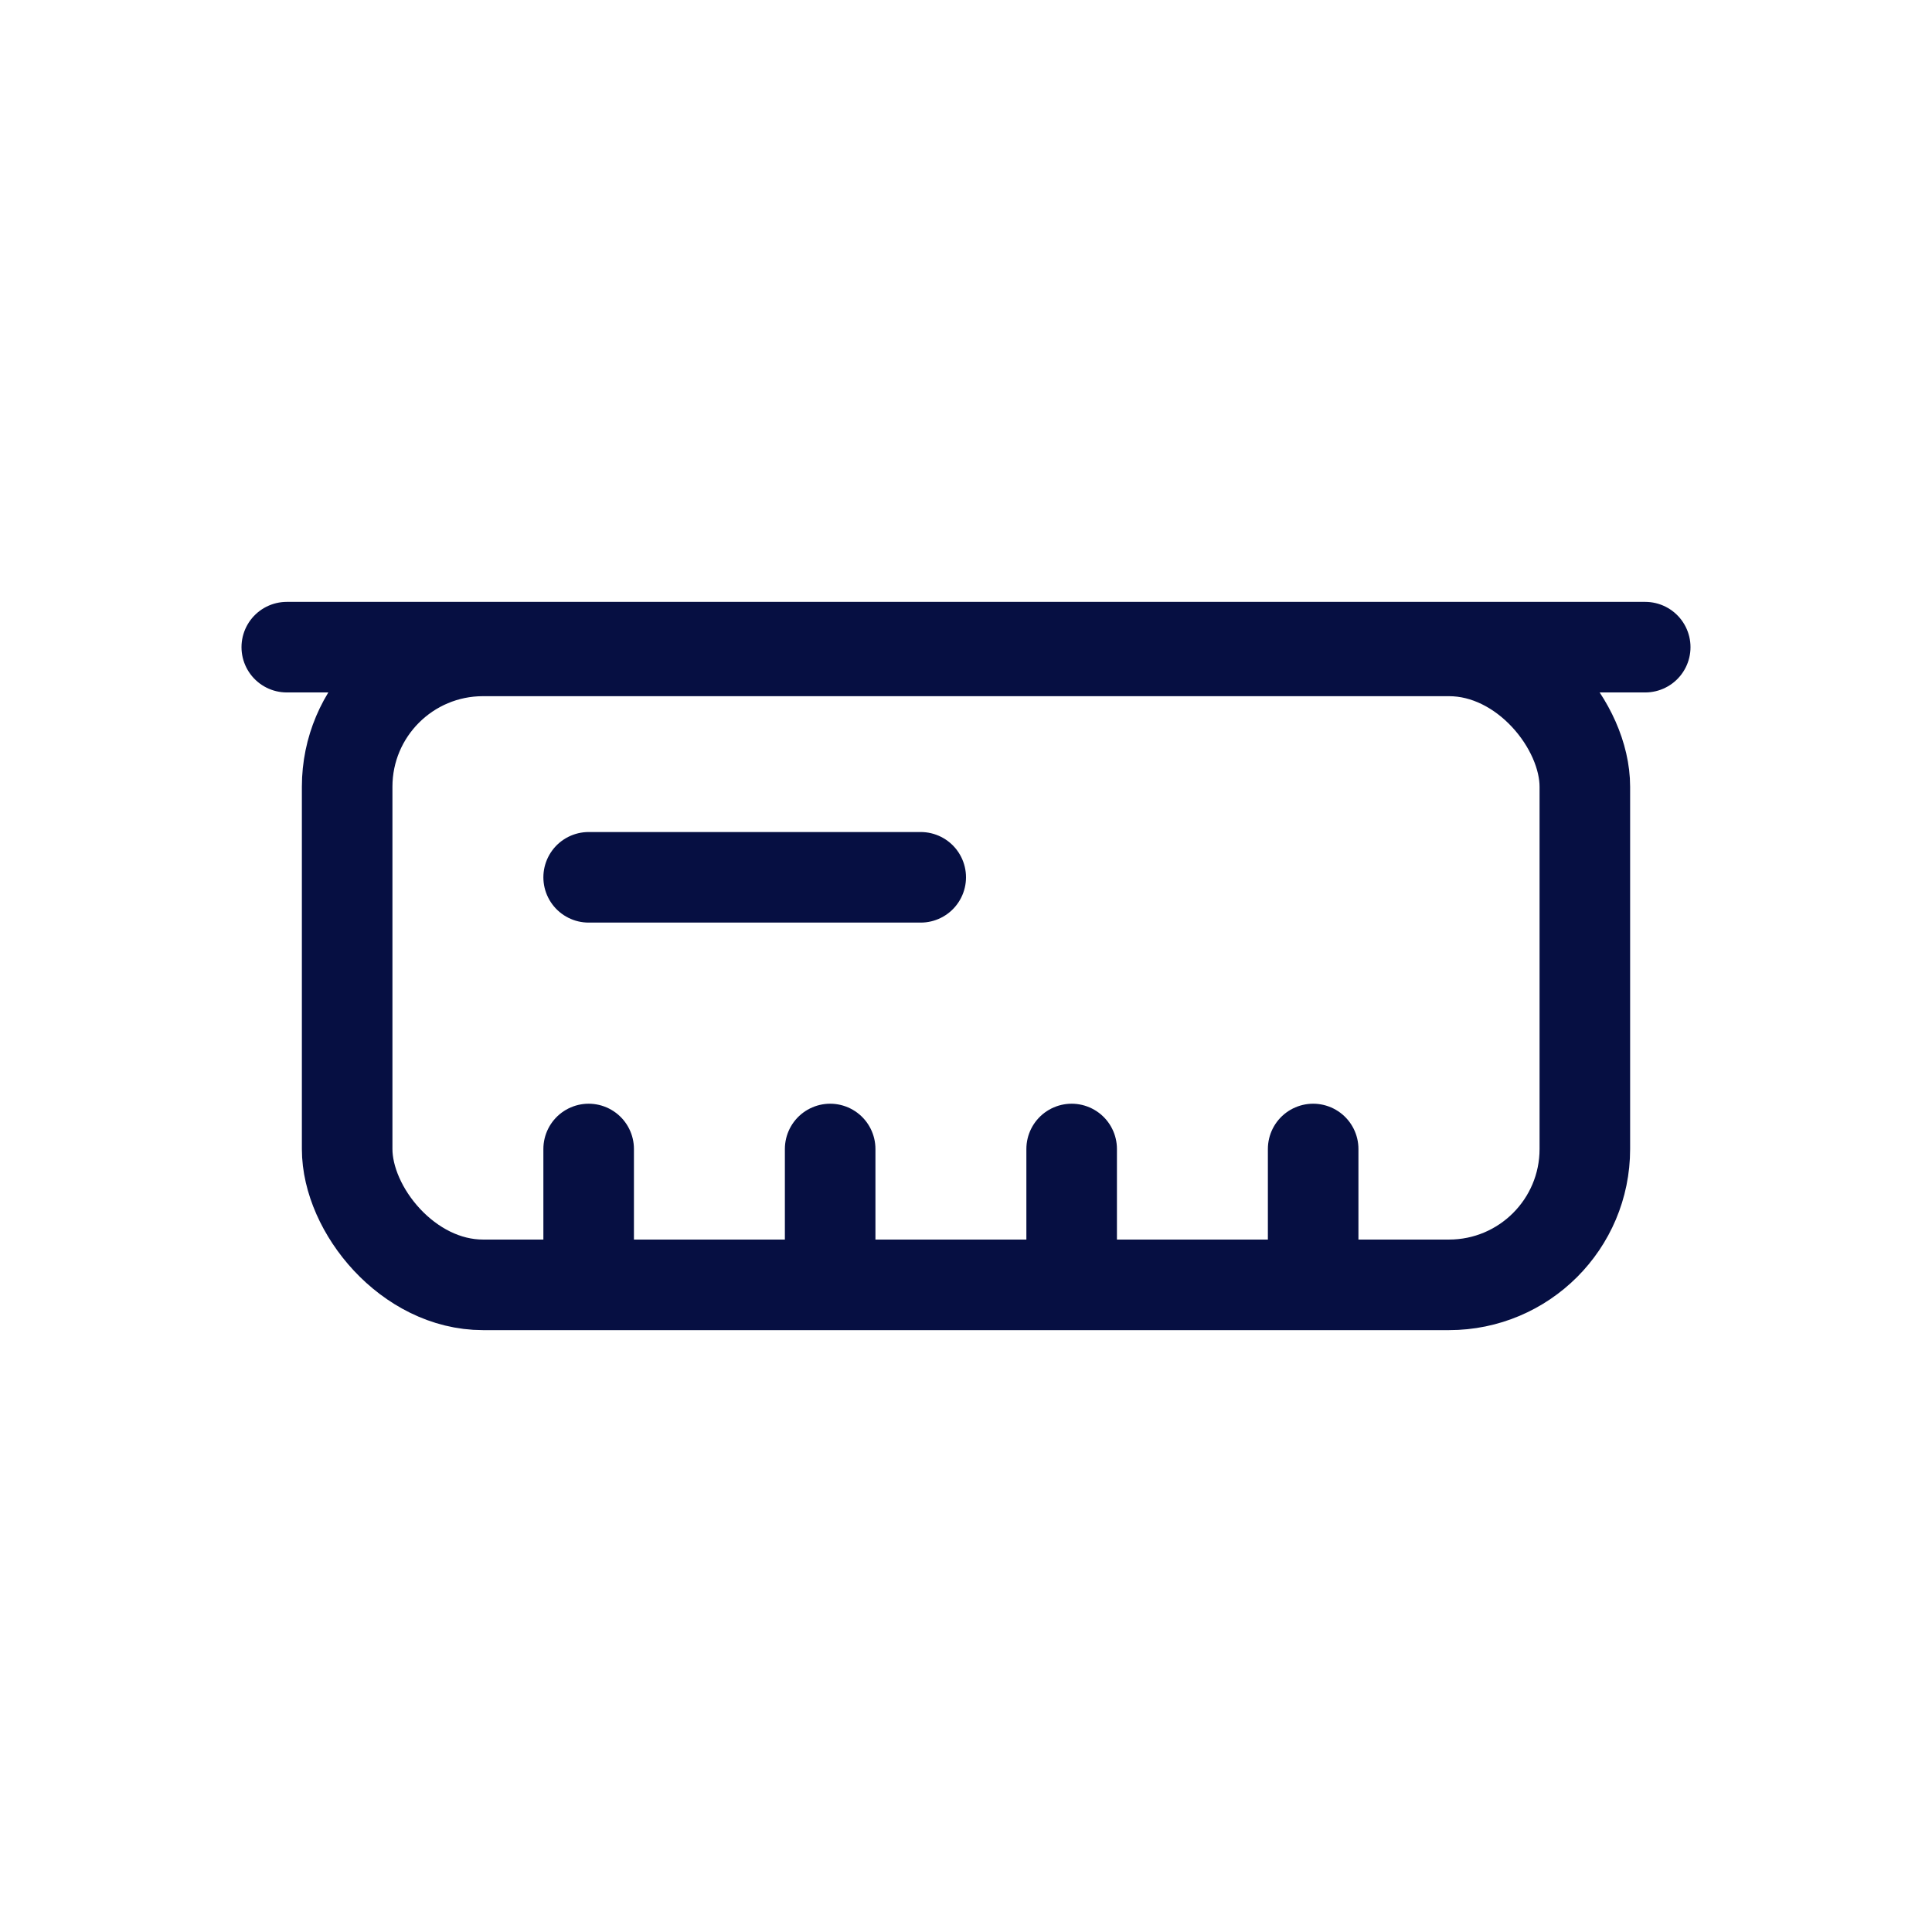 <svg width="32" height="32" viewBox="0 0 32 32" fill="none" xmlns="http://www.w3.org/2000/svg">
<rect x="5.75" y="10.781" width="20.5" height="10.5" rx="2.25" stroke="#060F42" stroke-width="1.5"/>
<line x1="9.75" y1="19.031" x2="9.75" y2="20.531" stroke="#060F42" stroke-width="1.5" stroke-linecap="round"/>
<line x1="13.75" y1="19.031" x2="13.75" y2="20.531" stroke="#060F42" stroke-width="1.5" stroke-linecap="round"/>
<line x1="9.75" y1="14.531" x2="15.25" y2="14.531" stroke="#060F42" stroke-width="1.5" stroke-linecap="round"/>
<line x1="17.75" y1="19.031" x2="17.75" y2="20.531" stroke="#060F42" stroke-width="1.5" stroke-linecap="round"/>
<line x1="21.75" y1="19.031" x2="21.75" y2="20.531" stroke="#060F42" stroke-width="1.5" stroke-linecap="round"/>
<line x1="27.25" y1="10.719" x2="4.75" y2="10.719" stroke="#060F42" stroke-width="1.5" stroke-linecap="round"/>
</svg>

